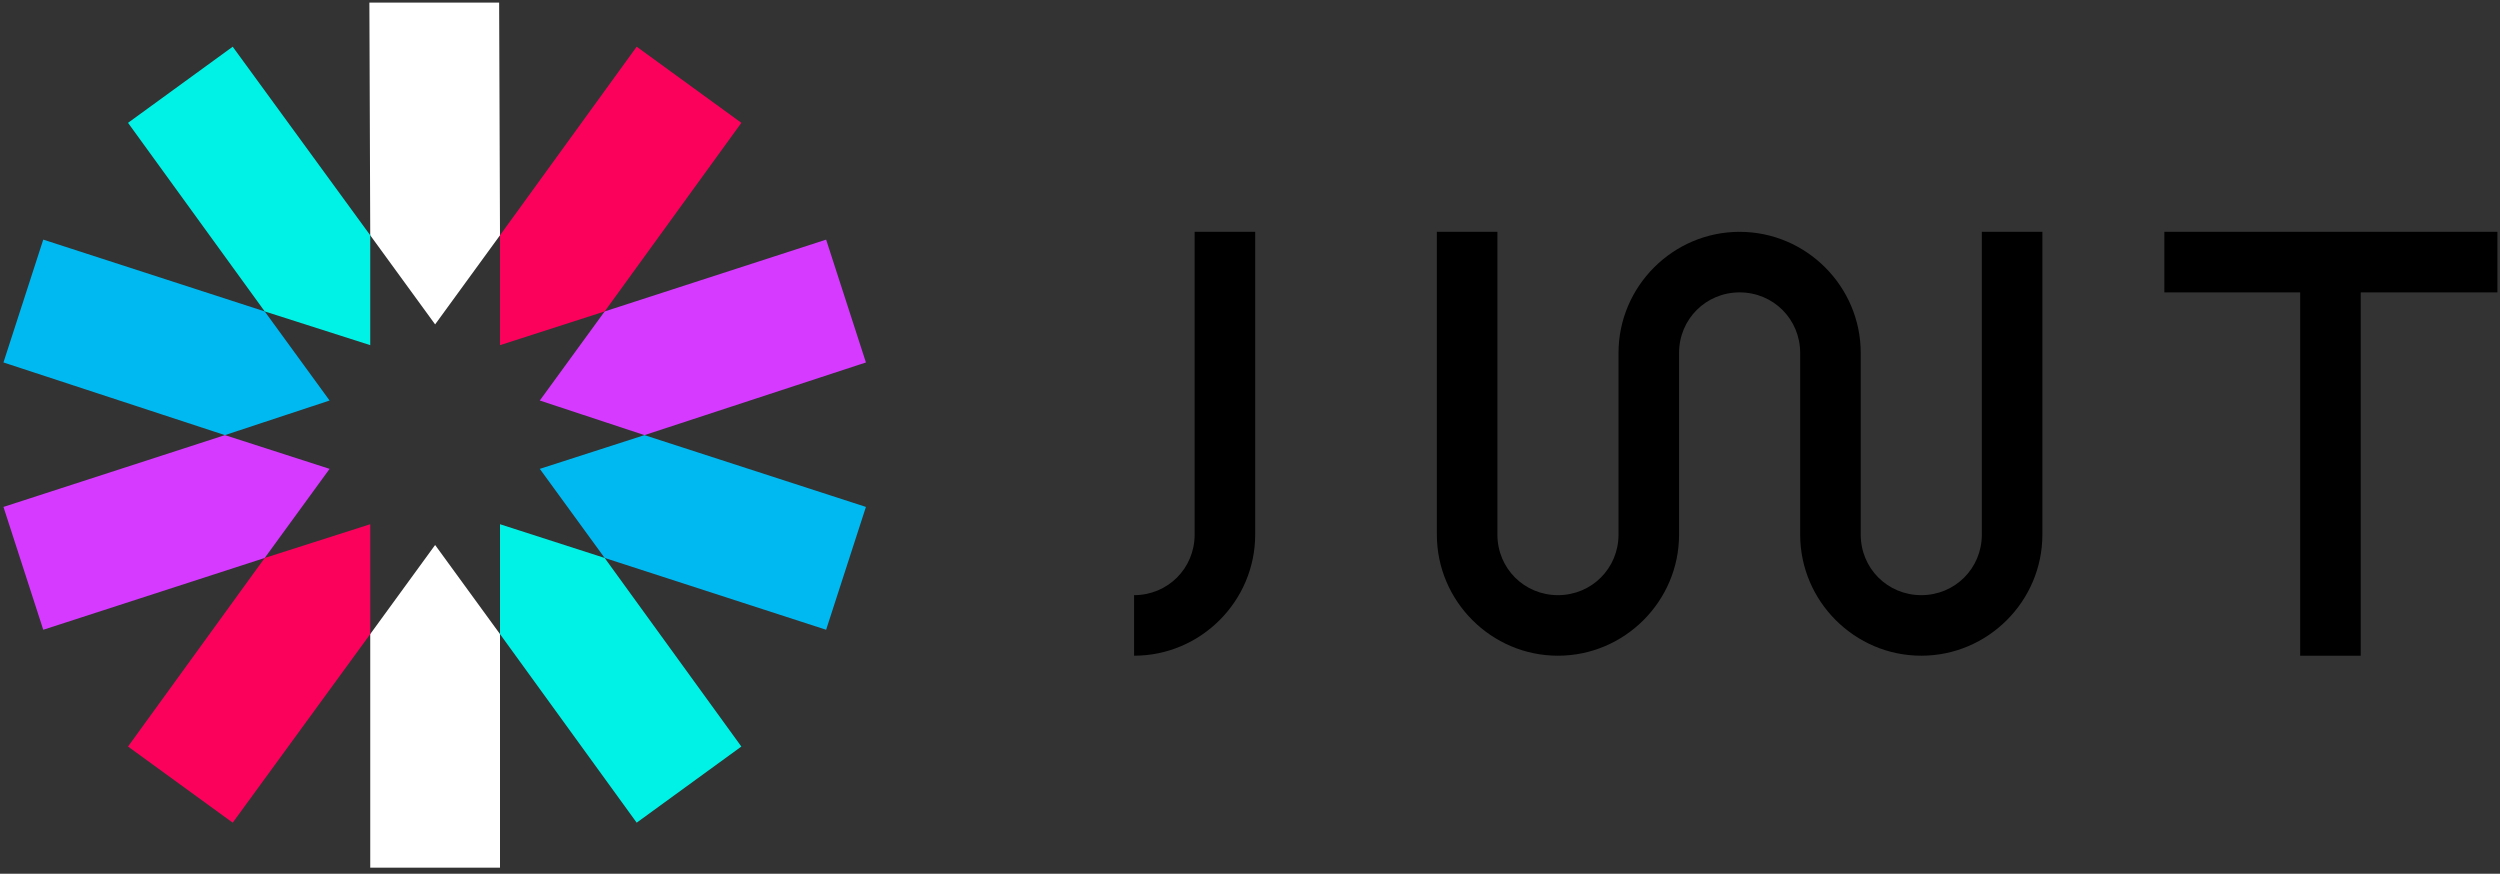 <?xml version="1.0" encoding="UTF-8"?>
<svg width="289px" height="101px" viewBox="0 0 289 101" version="1.1" xmlns="http://www.w3.org/2000/svg" xmlns:xlink="http://www.w3.org/1999/xlink">
    <rect x="0" y="0" width="289" height="101" fill="#333333" stroke="none"/>
    <!-- Generator: Sketch 64 (93537) - https://sketch.com -->
    <title>Group</title>
    <desc>Created with Sketch.</desc>
    <g id="Page-1" stroke="none" stroke-width="1" fill="none" fill-rule="evenodd">
        <g id="Group" fill-rule="nonzero">
            <g id="jwt-icon-color">
                <polygon id="Path" fill="#FFFFFF" points="57.8 27.2 57.7 0.3 42.7 0.3 42.8 27.2 50.3 37.5"></polygon>
                <polygon id="Path" fill="#FFFFFF" points="42.8 73.3 42.8 100.3 57.8 100.3 57.8 73.3 50.3 63"></polygon>
                <polygon id="Path" fill="#00F2E6" points="57.8 73.3 73.6 95.1 85.7 86.3 69.9 64.5 57.8 60.6"></polygon>
                <polygon id="Path" fill="#00F2E6" points="42.8 27.2 26.9 5.4 14.8 14.2 30.6 36 42.8 39.9"></polygon>
                <polygon id="Path" fill="#00B9F1" points="30.6 36 5 27.7 0.4 41.9 26 50.3 38.1 46.3"></polygon>
                <polygon id="Path" fill="#00B9F1" points="62.4 54.2 69.9 64.5 95.5 72.8 100.1 58.6 74.5 50.3"></polygon>
                <polygon id="Path" fill="#D63AFF" points="74.5 50.3 100.1 41.9 95.5 27.7 69.9 36 62.4 46.3"></polygon>
                <polygon id="Path" fill="#D63AFF" points="26 50.3 0.4 58.6 5 72.8 30.6 64.5 38.1 54.2"></polygon>
                <polygon id="Path" fill="#FB015B" points="30.6 64.5 14.8 86.3 26.9 95.1 42.8 73.3 42.8 60.6"></polygon>
                <polygon id="Path" fill="#FB015B" points="69.9 36 85.7 14.2 73.6 5.4 57.8 27.2 57.8 39.9"></polygon>
            </g>
            <g id="logo-2" transform="translate(131, 26)" fill="#000000">
                <path d="M14.1,0.8 L14.1,35.8 C14.1,43.5 7.8,49.8 0.1,49.8 L0.1,42.8 C4,42.8 7.1,39.7 7.1,35.8 L7.1,0.8 L14.1,0.8 L14.1,0.8 Z M141.9,7.8 L157.7,7.8 L157.7,0.8 L119.2,0.8 L119.2,7.8 L134.9,7.8 L134.9,49.8 L141.9,49.8 L141.9,7.8 L141.9,7.8 Z M98.1,0.8 L98.1,35.8 C98.1,39.7 95,42.8 91.1,42.8 C87.2,42.8 84.1,39.7 84.1,35.8 L84.1,14.8 C84.1,7.1 77.8,0.8 70.1,0.8 C62.4,0.8 56.1,7.1 56.1,14.8 L56.1,35.8 C56.1,39.7 53,42.8 49.1,42.8 C45.2,42.8 42.1,39.7 42.1,35.8 L42.1,0.8 L35.1,0.8 L35.1,35.8 C35.1,43.5 41.4,49.8 49.1,49.8 C56.8,49.8 63.1,43.5 63.1,35.8 L63.1,14.8 C63.1,10.9 66.2,7.8 70.1,7.8 C74,7.8 77.1,10.9 77.1,14.8 L77.1,14.8 L77.1,35.8 C77.1,43.5 83.4,49.8 91.1,49.8 C98.8,49.8 105.1,43.5 105.1,35.8 L105.1,0.8 L98.1,0.8 L98.1,0.8 Z" id="Shape"></path>
            </g>
        </g>
    </g>
</svg>